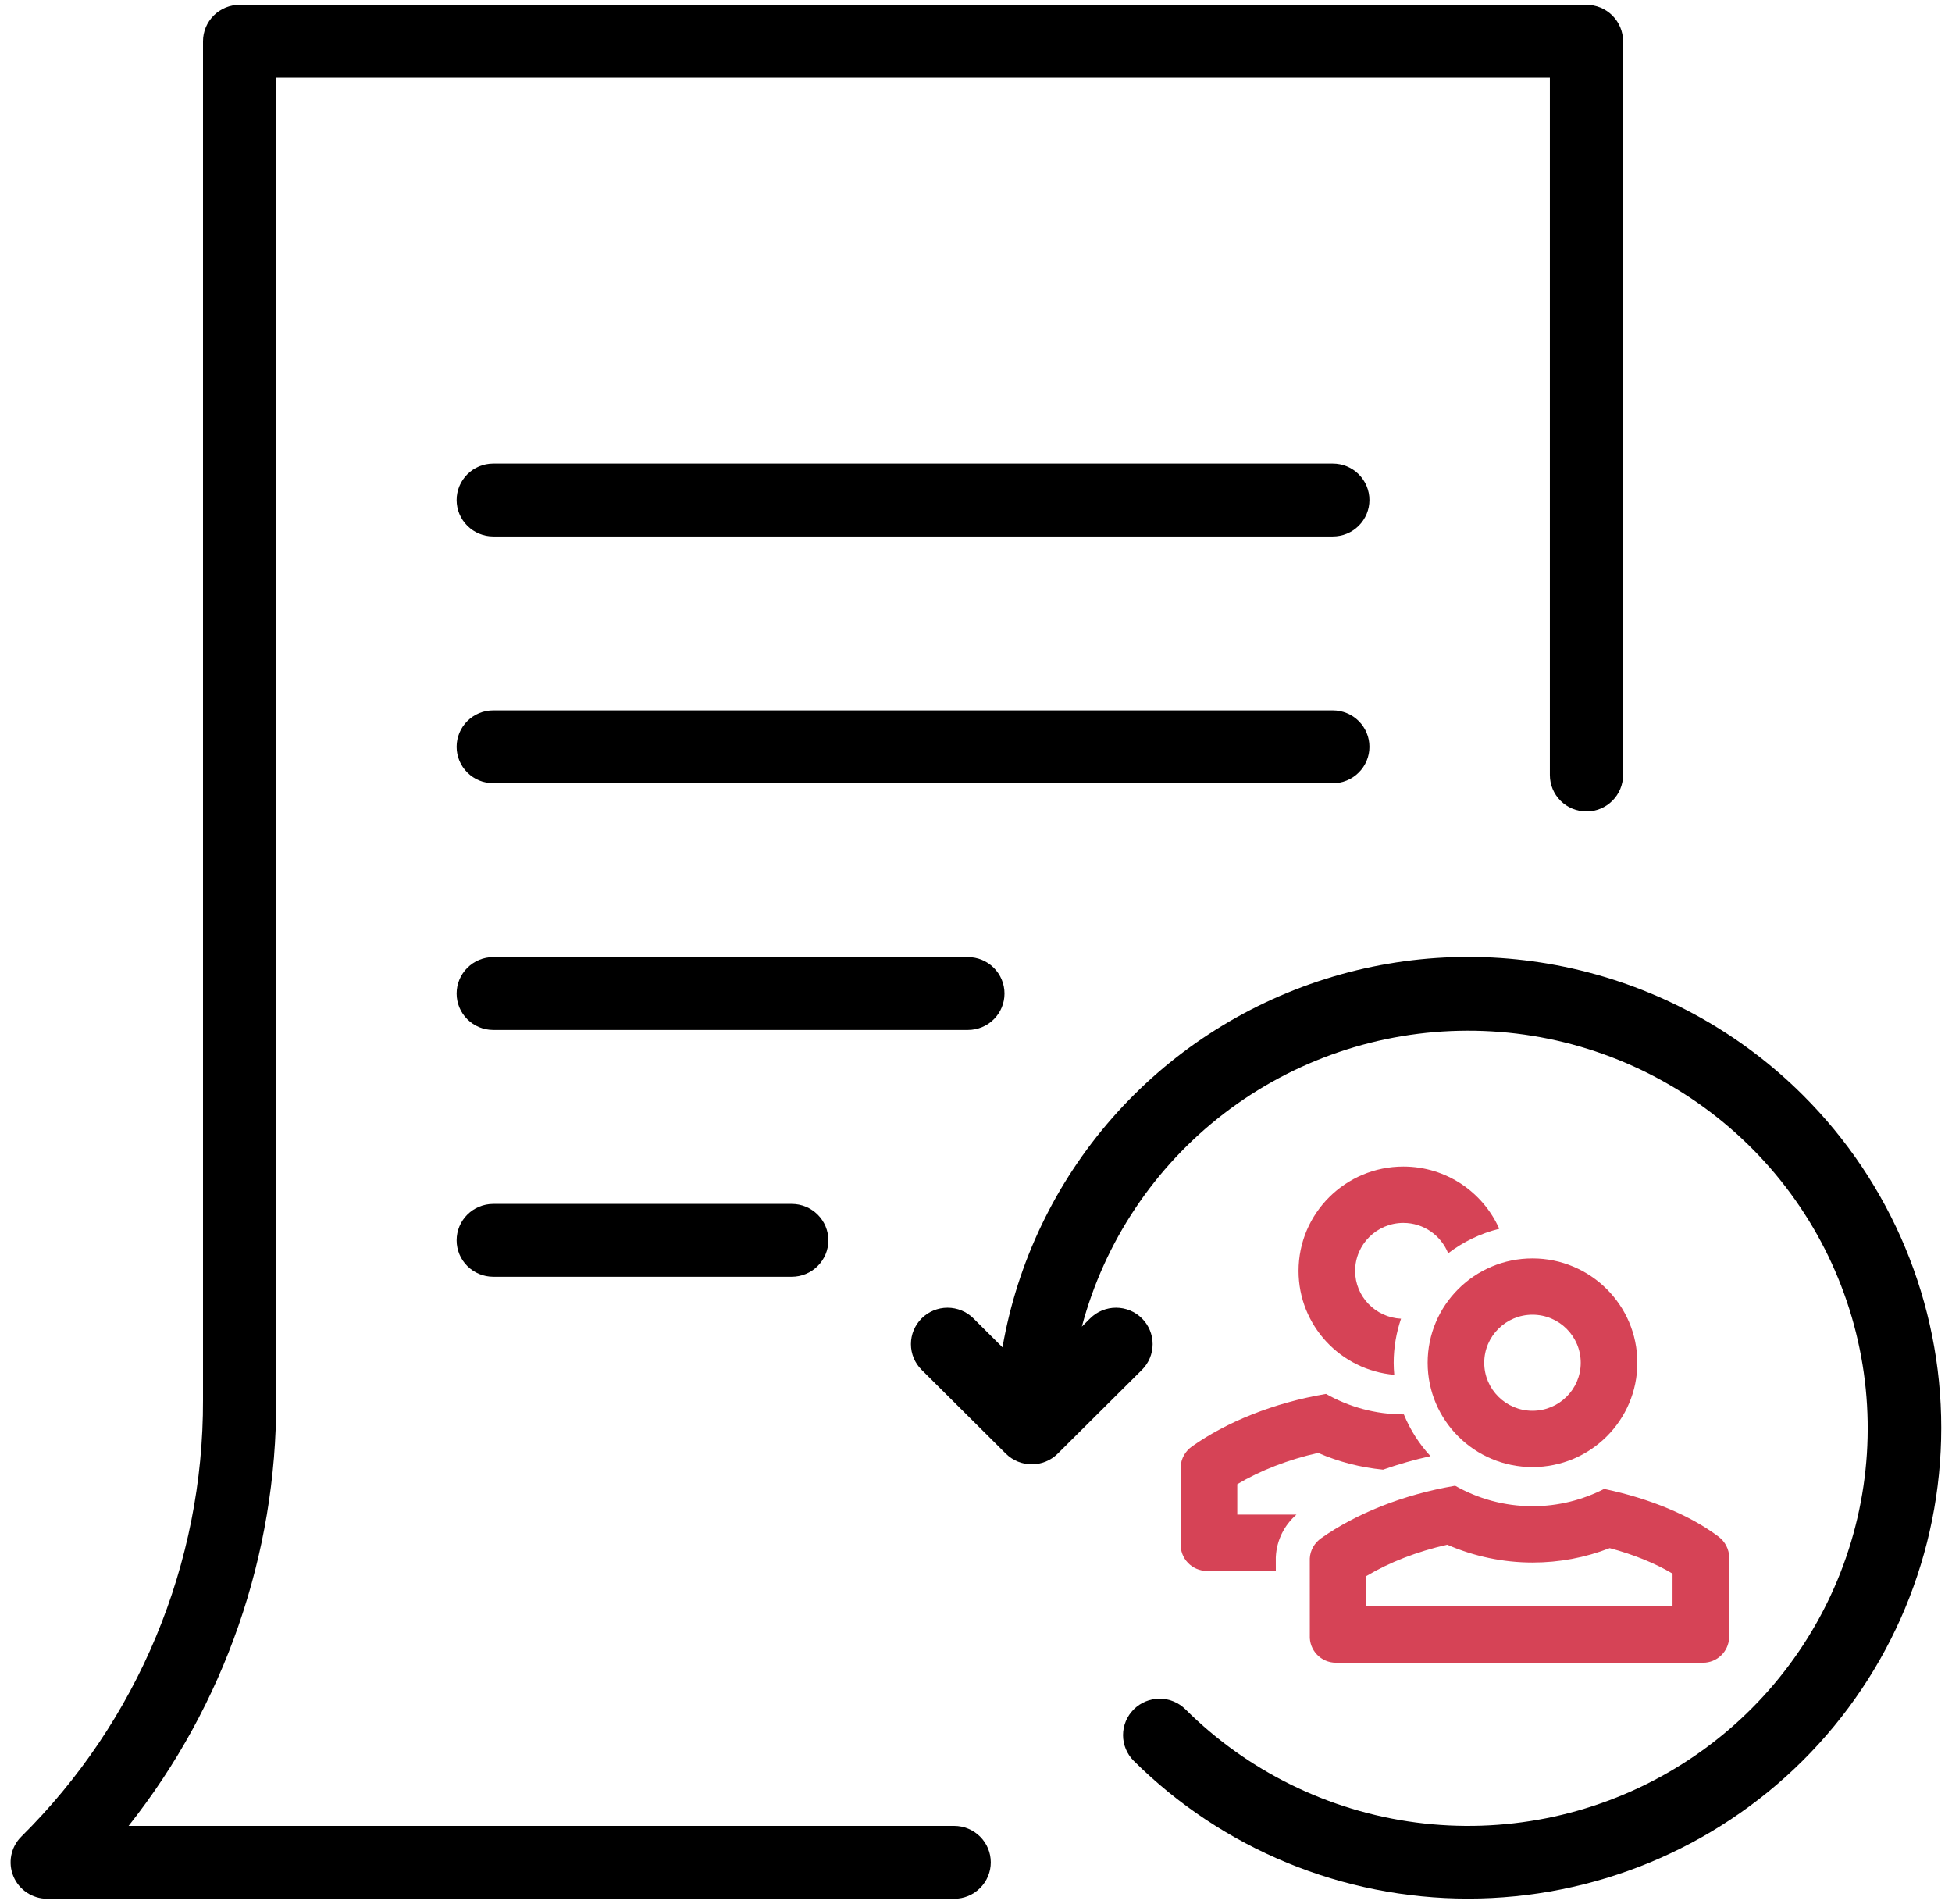 <svg width="80" height="78" viewBox="0 0 80 78" fill="none" xmlns="http://www.w3.org/2000/svg">
<path d="M39.106 74.816H5.27C9.207 69.845 11.338 63.696 11.32 57.367V3.184H63.519V31.757C63.519 32.153 63.677 32.532 63.958 32.812C64.24 33.092 64.621 33.249 65.019 33.249C65.417 33.249 65.798 33.092 66.079 32.812C66.361 32.532 66.519 32.153 66.519 31.757V1.691C66.519 1.495 66.48 1.301 66.405 1.12C66.329 0.939 66.219 0.775 66.08 0.636C65.94 0.497 65.775 0.387 65.593 0.312C65.411 0.237 65.216 0.199 65.019 0.199H9.82C9.623 0.199 9.428 0.237 9.246 0.312C9.064 0.387 8.898 0.497 8.759 0.636C8.62 0.775 8.509 0.939 8.434 1.12C8.359 1.301 8.32 1.495 8.32 1.691V57.367C8.329 60.69 7.676 63.982 6.398 67.052C5.12 70.123 3.242 72.91 0.874 75.254C0.664 75.462 0.521 75.728 0.463 76.018C0.406 76.307 0.435 76.607 0.549 76.88C0.662 77.153 0.855 77.386 1.101 77.549C1.348 77.713 1.638 77.801 1.935 77.801H39.106C39.504 77.801 39.885 77.644 40.166 77.364C40.448 77.084 40.606 76.704 40.606 76.309C40.606 75.913 40.448 75.533 40.166 75.253C39.885 74.974 39.504 74.816 39.106 74.816Z" fill="black"/>
<path d="M54.624 18.996H20.214C19.816 18.996 19.435 19.153 19.154 19.433C18.872 19.713 18.714 20.093 18.714 20.488C18.714 20.884 18.872 21.264 19.154 21.544C19.435 21.824 19.816 21.981 20.214 21.981H54.624C55.022 21.981 55.404 21.824 55.685 21.544C55.966 21.264 56.124 20.884 56.124 20.488C56.124 20.093 55.966 19.713 55.685 19.433C55.404 19.153 55.022 18.996 54.624 18.996Z" fill="black"/>
<path d="M56.124 30.6C56.124 30.404 56.086 30.21 56.01 30.029C55.935 29.848 55.824 29.683 55.685 29.544C55.546 29.406 55.38 29.296 55.198 29.221C55.016 29.146 54.821 29.107 54.624 29.107H20.214C19.816 29.107 19.435 29.265 19.154 29.544C18.872 29.824 18.714 30.204 18.714 30.6C18.714 30.996 18.872 31.375 19.154 31.655C19.435 31.935 19.816 32.092 20.214 32.092H54.624C54.821 32.092 55.016 32.054 55.198 31.979C55.38 31.904 55.546 31.794 55.685 31.655C55.824 31.517 55.935 31.352 56.01 31.171C56.086 30.99 56.124 30.796 56.124 30.6Z" fill="black"/>
<path d="M41.168 40.711C41.168 40.515 41.13 40.321 41.054 40.14C40.979 39.959 40.868 39.794 40.729 39.656C40.59 39.517 40.424 39.407 40.242 39.332C40.06 39.257 39.865 39.219 39.668 39.219H20.214C19.817 39.219 19.435 39.376 19.154 39.656C18.872 39.936 18.714 40.315 18.714 40.711C18.714 41.107 18.872 41.486 19.154 41.766C19.435 42.046 19.817 42.203 20.214 42.203H39.668C39.865 42.203 40.06 42.165 40.242 42.09C40.424 42.015 40.59 41.905 40.729 41.766C40.868 41.628 40.979 41.463 41.054 41.282C41.13 41.101 41.168 40.907 41.168 40.711Z" fill="black"/>
<path d="M20.214 49.33C19.817 49.33 19.435 49.487 19.154 49.767C18.872 50.047 18.714 50.426 18.714 50.822C18.714 51.218 18.872 51.598 19.154 51.877C19.435 52.157 19.817 52.315 20.214 52.315H32.45C32.847 52.315 33.229 52.157 33.51 51.877C33.791 51.598 33.95 51.218 33.95 50.822C33.95 50.426 33.791 50.047 33.51 49.767C33.229 49.487 32.847 49.33 32.45 49.33H20.214Z" fill="black"/>
<path d="M73.886 44.869C71.377 42.368 68.226 40.602 64.776 39.763C61.326 38.924 57.711 39.044 54.326 40.111C50.94 41.178 47.915 43.151 45.58 45.813C43.245 48.475 41.69 51.724 41.086 55.206L39.894 54.02C39.612 53.74 39.231 53.583 38.833 53.583C38.435 53.583 38.054 53.74 37.773 54.02C37.491 54.3 37.333 54.679 37.333 55.075C37.333 55.471 37.491 55.85 37.773 56.13L41.224 59.564C41.506 59.843 41.888 60 42.286 60C42.684 60 43.066 59.843 43.347 59.564L46.8 56.13C47.081 55.85 47.239 55.471 47.239 55.075C47.239 54.679 47.081 54.3 46.8 54.02C46.519 53.74 46.137 53.583 45.739 53.583C45.342 53.583 44.96 53.74 44.679 54.02L44.338 54.358C45.26 50.889 47.309 47.819 50.164 45.626C53.02 43.434 56.524 42.24 60.131 42.232C63.738 42.223 67.248 43.4 70.114 45.58C72.98 47.759 75.043 50.819 75.981 54.284C76.92 57.75 76.682 61.426 75.305 64.744C73.928 68.061 71.489 70.833 68.365 72.629C65.242 74.425 61.611 75.145 58.034 74.677C54.457 74.209 51.136 72.579 48.586 70.041C48.305 69.761 47.923 69.603 47.526 69.603C47.128 69.603 46.746 69.761 46.465 70.041C46.184 70.32 46.026 70.7 46.026 71.096C46.026 71.492 46.184 71.871 46.465 72.151C50.102 75.766 55.033 77.796 60.174 77.794C65.315 77.793 70.245 75.76 73.88 72.144C77.515 68.527 79.558 63.622 79.559 58.508C79.56 53.393 77.52 48.487 73.886 44.869H73.886Z" fill="black"/>
<path d="M57.142 56.332C57.127 56.169 57.118 56.005 57.118 55.839C57.118 55.207 57.227 54.602 57.419 54.034C56.375 53.983 55.538 53.128 55.538 52.076C55.538 50.991 56.425 50.108 57.516 50.108C58.349 50.108 59.06 50.625 59.351 51.353C59.964 50.885 60.673 50.539 61.445 50.349C60.778 48.848 59.271 47.8 57.516 47.8C55.142 47.8 53.219 49.714 53.219 52.075C53.219 54.311 54.944 56.143 57.142 56.332Z" fill="#D64356"/>
<path d="M50.708 60.815C51.652 60.252 52.794 59.809 54.02 59.531C54.866 59.9 55.766 60.13 56.682 60.219C57.309 59.998 57.96 59.811 58.626 59.665C58.166 59.168 57.794 58.589 57.534 57.953C57.529 57.953 57.525 57.954 57.52 57.954C56.365 57.954 55.282 57.646 54.344 57.115C52.182 57.483 50.272 58.268 48.855 59.264C48.581 59.457 48.406 59.758 48.388 60.092L48.39 63.243C48.358 63.854 48.847 64.368 49.463 64.368H52.288L52.287 63.855V63.819L52.289 63.782C52.324 63.113 52.629 62.499 53.134 62.06H50.708V60.815Z" fill="#D64356"/>
<path d="M70.43 62.962C69.272 62.093 67.621 61.402 65.744 61.008C64.863 61.458 63.868 61.717 62.811 61.717C61.656 61.717 60.574 61.409 59.636 60.878C57.474 61.246 55.563 62.031 54.146 63.027C53.872 63.22 53.697 63.522 53.68 63.855L53.681 67.006C53.649 67.617 54.139 68.13 54.754 68.13H69.792C70.364 68.13 70.835 67.686 70.865 67.117L70.869 63.828C70.869 63.486 70.704 63.167 70.43 62.962ZM68.546 65.822H56L55.999 64.578C56.943 64.014 58.085 63.572 59.311 63.294C60.413 63.774 61.608 64.025 62.811 64.025C63.904 64.025 64.963 63.826 65.971 63.434C66.955 63.697 67.849 64.061 68.547 64.48L68.546 65.822Z" fill="#D64356"/>
<path d="M58.51 55.838C58.51 58.199 60.433 60.113 62.807 60.113C65.18 60.113 67.104 58.199 67.104 55.838C67.104 53.477 65.18 51.563 62.807 51.563C60.433 51.563 58.51 53.477 58.51 55.838ZM62.807 53.87C63.898 53.87 64.784 54.753 64.784 55.838C64.784 56.923 63.898 57.806 62.807 57.806C61.716 57.806 60.829 56.923 60.829 55.838C60.829 54.753 61.716 53.87 62.807 53.87Z" fill="#D64356"/>
</svg>
